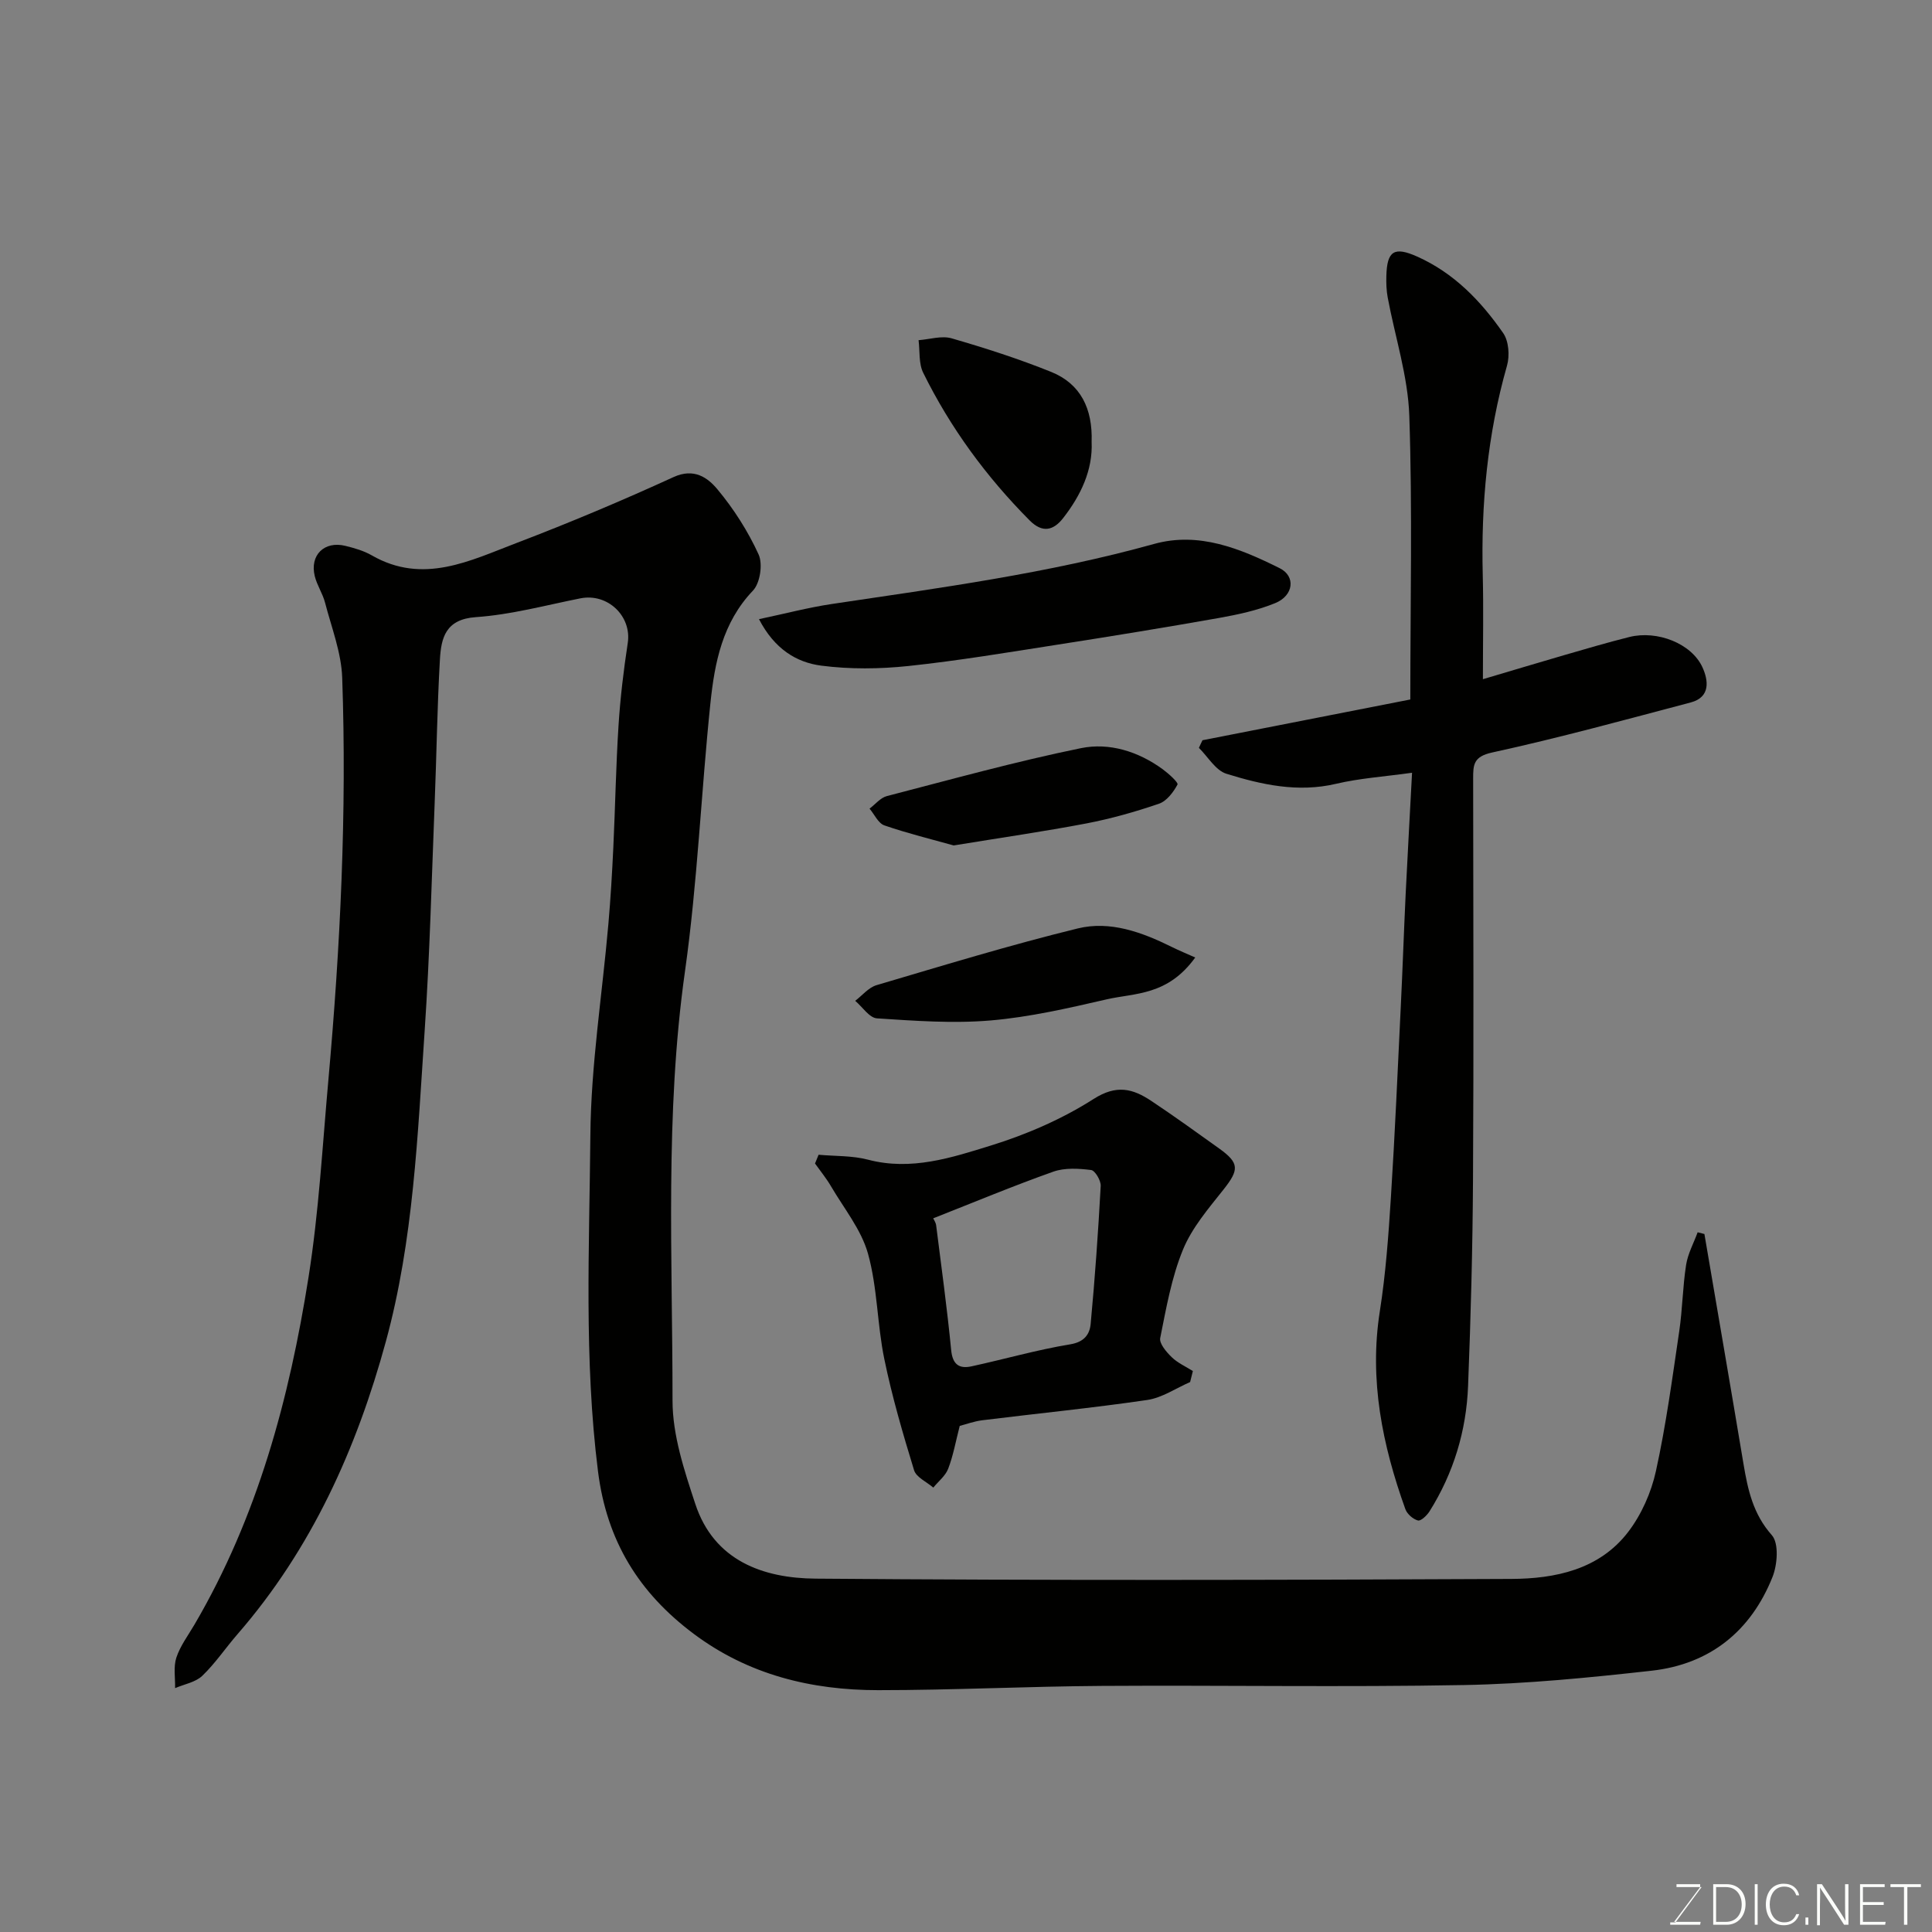 <svg enable-background="new 0 0 400 400" viewBox="0 0 400 400" xmlns="http://www.w3.org/2000/svg"><rect x="0" y="0" width="400" height="400" fill="#808080" stroke="none"/><path d="m352.88 255.49c2.7 15.86 5.44 31.72 8.09 47.59.9 5.35 1.97 10.36 5.87 14.76 1.49 1.68 1.16 6.11.13 8.68-4.48 11.2-12.96 18.03-24.99 19.38-12.91 1.44-25.9 2.73-38.87 2.97-24.99.46-49.99.02-74.99.18-15.44.1-30.87.88-46.3.88-13.84 0-26.88-3.18-38.23-11.69-11.29-8.46-17.96-19.17-19.78-33.61-2.92-23.2-1.78-46.43-1.58-69.62.13-14.58 2.46-29.13 3.73-43.71.46-5.26.77-10.53 1.02-15.8.4-8.43.54-16.88 1.08-25.3.36-5.71 1.05-11.42 1.91-17.07.85-5.56-4.15-10.37-9.8-9.25-7.19 1.43-14.37 3.39-21.64 3.89-6.28.43-7.19 4.29-7.45 8.76-.57 9.92-.69 19.87-1.09 29.8-.62 15.7-1.01 31.43-2.07 47.1-1.46 21.58-2.3 43.33-8.03 64.31-6.06 22.2-15.39 42.96-30.7 60.58-2.48 2.85-4.6 6.04-7.31 8.64-1.4 1.34-3.72 1.73-5.63 2.55.05-2.12-.37-4.39.26-6.31.8-2.43 2.43-4.59 3.75-6.84 13.07-22.3 19.65-46.8 23.63-72.01 2.12-13.43 2.87-27.09 4.09-40.66 2.49-27.74 3.84-55.53 2.87-83.37-.18-5.23-2.22-10.41-3.56-15.58-.49-1.87-1.66-3.57-2.12-5.45-1.07-4.35 1.96-7.34 6.32-6.28 1.88.46 3.82 1.02 5.48 1.97 10.64 6.12 20.38 1.09 30.05-2.59 10.95-4.18 21.78-8.74 32.44-13.62 4.23-1.93 7.05.11 9.07 2.53 3.39 4.06 6.33 8.68 8.53 13.49.9 1.98.32 5.92-1.16 7.48-6.34 6.65-7.94 14.91-8.82 23.35-1.92 18.47-2.67 37.1-5.26 55.47-4.18 29.59-2.57 59.27-2.58 88.92 0 7.13 2.43 14.44 4.71 21.35 3.88 11.81 14.09 15.4 24.93 15.48 47.99.39 95.99.29 143.99.06 9.09-.04 18.24-1.91 24.22-9.72 2.75-3.59 4.78-8.17 5.75-12.6 2.1-9.55 3.4-19.29 4.83-28.97.67-4.55.71-9.19 1.42-13.73.36-2.32 1.57-4.5 2.39-6.75.47.11.93.23 1.4.36z" fill="#010100"/><path d="m248.96 153.26c14.26-2.8 28.52-5.59 43.03-8.44 0-19.8.45-39.3-.21-58.75-.28-8.2-2.95-16.31-4.47-24.47-.27-1.45-.32-2.97-.28-4.45.13-5.26 1.66-6.13 6.36-4.04 7.64 3.41 13.21 9.2 17.84 15.87 1.15 1.66 1.36 4.68.78 6.72-4.05 14.22-5.4 28.7-5.02 43.43.17 6.81.03 13.62.03 21.49 5.99-1.77 11.35-3.39 16.72-4.95 4.53-1.31 9.05-2.65 13.62-3.79 5.75-1.43 12.87 1.34 15.12 6.29 1.22 2.67 1.7 6.17-2.42 7.26-13.67 3.61-27.33 7.36-41.14 10.37-3.86.84-3.92 2.54-3.92 5.37.03 27.66.13 55.33-.03 82.99-.08 14.27-.46 28.54-1.02 42.8-.36 9.27-3 18.01-7.97 25.93-.54.86-1.8 2.07-2.41 1.91-1.03-.27-2.25-1.35-2.61-2.36-4.75-13.25-7.52-26.73-5.28-40.96 1.22-7.78 1.79-15.68 2.29-23.55.84-13.19 1.41-26.4 2.05-39.6.38-7.77.64-15.54 1.01-23.3.4-8.22.87-16.44 1.32-25.04-5.8.81-10.87 1.14-15.74 2.29-7.87 1.85-15.36.2-22.69-2.08-2.24-.69-3.82-3.51-5.7-5.36.23-.53.49-1.06.74-1.58z" fill="#010100"/><path d="m169.48 239.08c3.42.31 6.97.16 10.24 1.02 8.93 2.35 17.3-.41 25.46-2.94 7.39-2.29 14.74-5.48 21.24-9.63 4.76-3.04 8.12-2.14 11.94.4 4.76 3.17 9.4 6.52 14.05 9.85 4.22 3.02 4.15 4.4.9 8.51-3.11 3.92-6.53 7.9-8.39 12.44-2.37 5.78-3.47 12.11-4.71 18.29-.23 1.14 1.27 2.89 2.37 3.96 1.23 1.2 2.91 1.94 4.39 2.88-.19.76-.38 1.52-.57 2.28-2.95 1.28-5.8 3.26-8.87 3.71-11.35 1.66-22.77 2.79-34.16 4.2-1.74.22-3.43.85-4.67 1.17-.84 3.26-1.35 6.17-2.39 8.87-.57 1.48-2.03 2.61-3.08 3.9-1.37-1.18-3.53-2.13-3.98-3.59-2.33-7.61-4.57-15.27-6.17-23.06-1.48-7.19-1.41-14.75-3.37-21.78-1.39-4.98-4.98-9.37-7.67-13.97-.96-1.64-2.19-3.14-3.3-4.7.26-.6.5-1.21.74-1.81zm23.73 13.16c.12.28.53.84.61 1.45 1.09 8.61 2.27 17.21 3.11 25.84.29 2.96 1.64 3.91 4.19 3.36 6.83-1.48 13.57-3.43 20.45-4.56 2.94-.48 4.04-2.09 4.24-4.23.89-9.5 1.56-19.03 2.08-28.56.06-1.12-1.17-3.2-1.99-3.3-2.57-.32-5.45-.5-7.82.34-8.24 2.92-16.31 6.29-24.87 9.66z" fill="#010100"/><path d="m157.14 128.19c5.49-1.16 10.25-2.42 15.09-3.14 22.38-3.34 44.82-6.34 66.7-12.43 9.3-2.59 17.87.97 26 5.01 3.39 1.68 2.9 5.67-.89 7.23-3.7 1.52-7.74 2.38-11.7 3.09-11.07 1.96-22.16 3.77-33.27 5.5-10.32 1.61-20.63 3.34-31 4.44-5.95.63-12.09.69-18-.07-5.2-.67-9.73-3.46-12.93-9.63z" fill="#010100"/><path d="m226.01 91.5c.26 5.8-2.23 11.07-5.91 15.78-1.92 2.46-4.2 3.22-6.94.45-8.97-9.03-16.4-19.16-22.02-30.55-.96-1.94-.67-4.49-.96-6.75 2.29-.17 4.78-.98 6.85-.38 6.97 2.02 13.91 4.25 20.63 6.96 6.08 2.47 8.58 7.6 8.35 14.49z" fill="#010100"/><path d="m247.46 198.24c-5.75 7.96-12.51 7.32-18.36 8.67-7.91 1.82-15.91 3.67-23.97 4.36-7.79.67-15.72.08-23.56-.43-1.58-.1-3.01-2.37-4.51-3.63 1.46-1.11 2.76-2.75 4.41-3.24 13.84-4.09 27.67-8.32 41.68-11.75 6.66-1.63 13.24.76 19.36 3.79 1.74.86 3.55 1.6 4.95 2.23z" fill="#010100"/><path d="m197.45 175.04c-4.5-1.26-9.5-2.48-14.35-4.15-1.27-.44-2.06-2.28-3.07-3.47 1.19-.89 2.26-2.26 3.59-2.6 13.35-3.46 26.67-7.16 40.17-9.92 5.86-1.2 11.88.67 16.93 4.36 1.23.9 3.28 2.76 3.07 3.17-.85 1.58-2.23 3.42-3.83 3.97-4.9 1.68-9.93 3.1-15.02 4.08-8.82 1.68-17.71 2.96-27.49 4.56z" fill="#010100"/><g fill="#fbfcfa"><path d="m346.9 398 5.4-7.3h-5.2v-.6h4.9v.6l-5.4 7.2h5.5l-.1.6h-6.2v-.5z"/><path d="m354.7 390.1h2.8c2.3 0 3.9 1.6 3.9 4.1s-1.6 4.3-3.9 4.3h-2.8zm.6 7.8h2c2.2 0 3.3-1.6 3.3-3.6 0-1.8-1-3.6-3.3-3.6h-2z"/><path d="m363.9 390.1v8.4h-.6v-8.4z"/><path d="m372.5 396.3c-.4 1.3-1.4 2.3-3.2 2.3-2.4 0-3.7-1.9-3.7-4.3 0-2.3 1.2-4.3 3.7-4.3 1.8 0 2.9 1 3.2 2.4h-.6c-.4-1.1-1.1-1.8-2.5-1.8-2.1 0-3 1.9-3 3.7s.9 3.7 3 3.7c1.4 0 2.1-.7 2.5-1.7z"/><path d="m373.8 398.5v-1.5h.6v1.5z"/><path d="m376.2 398.5v-8.4h1c1.3 2 4.4 6.6 4.9 7.6-.1-1.2-.1-2.4-.1-3.8v-3.8h.7v8.4h-.9c-1.2-1.9-4.4-6.8-5-7.7.1 1.1 0 2.3 0 3.9v3.9h-.6z"/><path d="m390 394.4h-4.3v3.5h4.7l-.1.6h-5.2v-8.4h5.1v.6h-4.5v3.1h4.3z"/><path d="m394.2 390.7h-2.8v-.6h6.3v.6h-2.8v7.8h-.7z"/></g></svg>